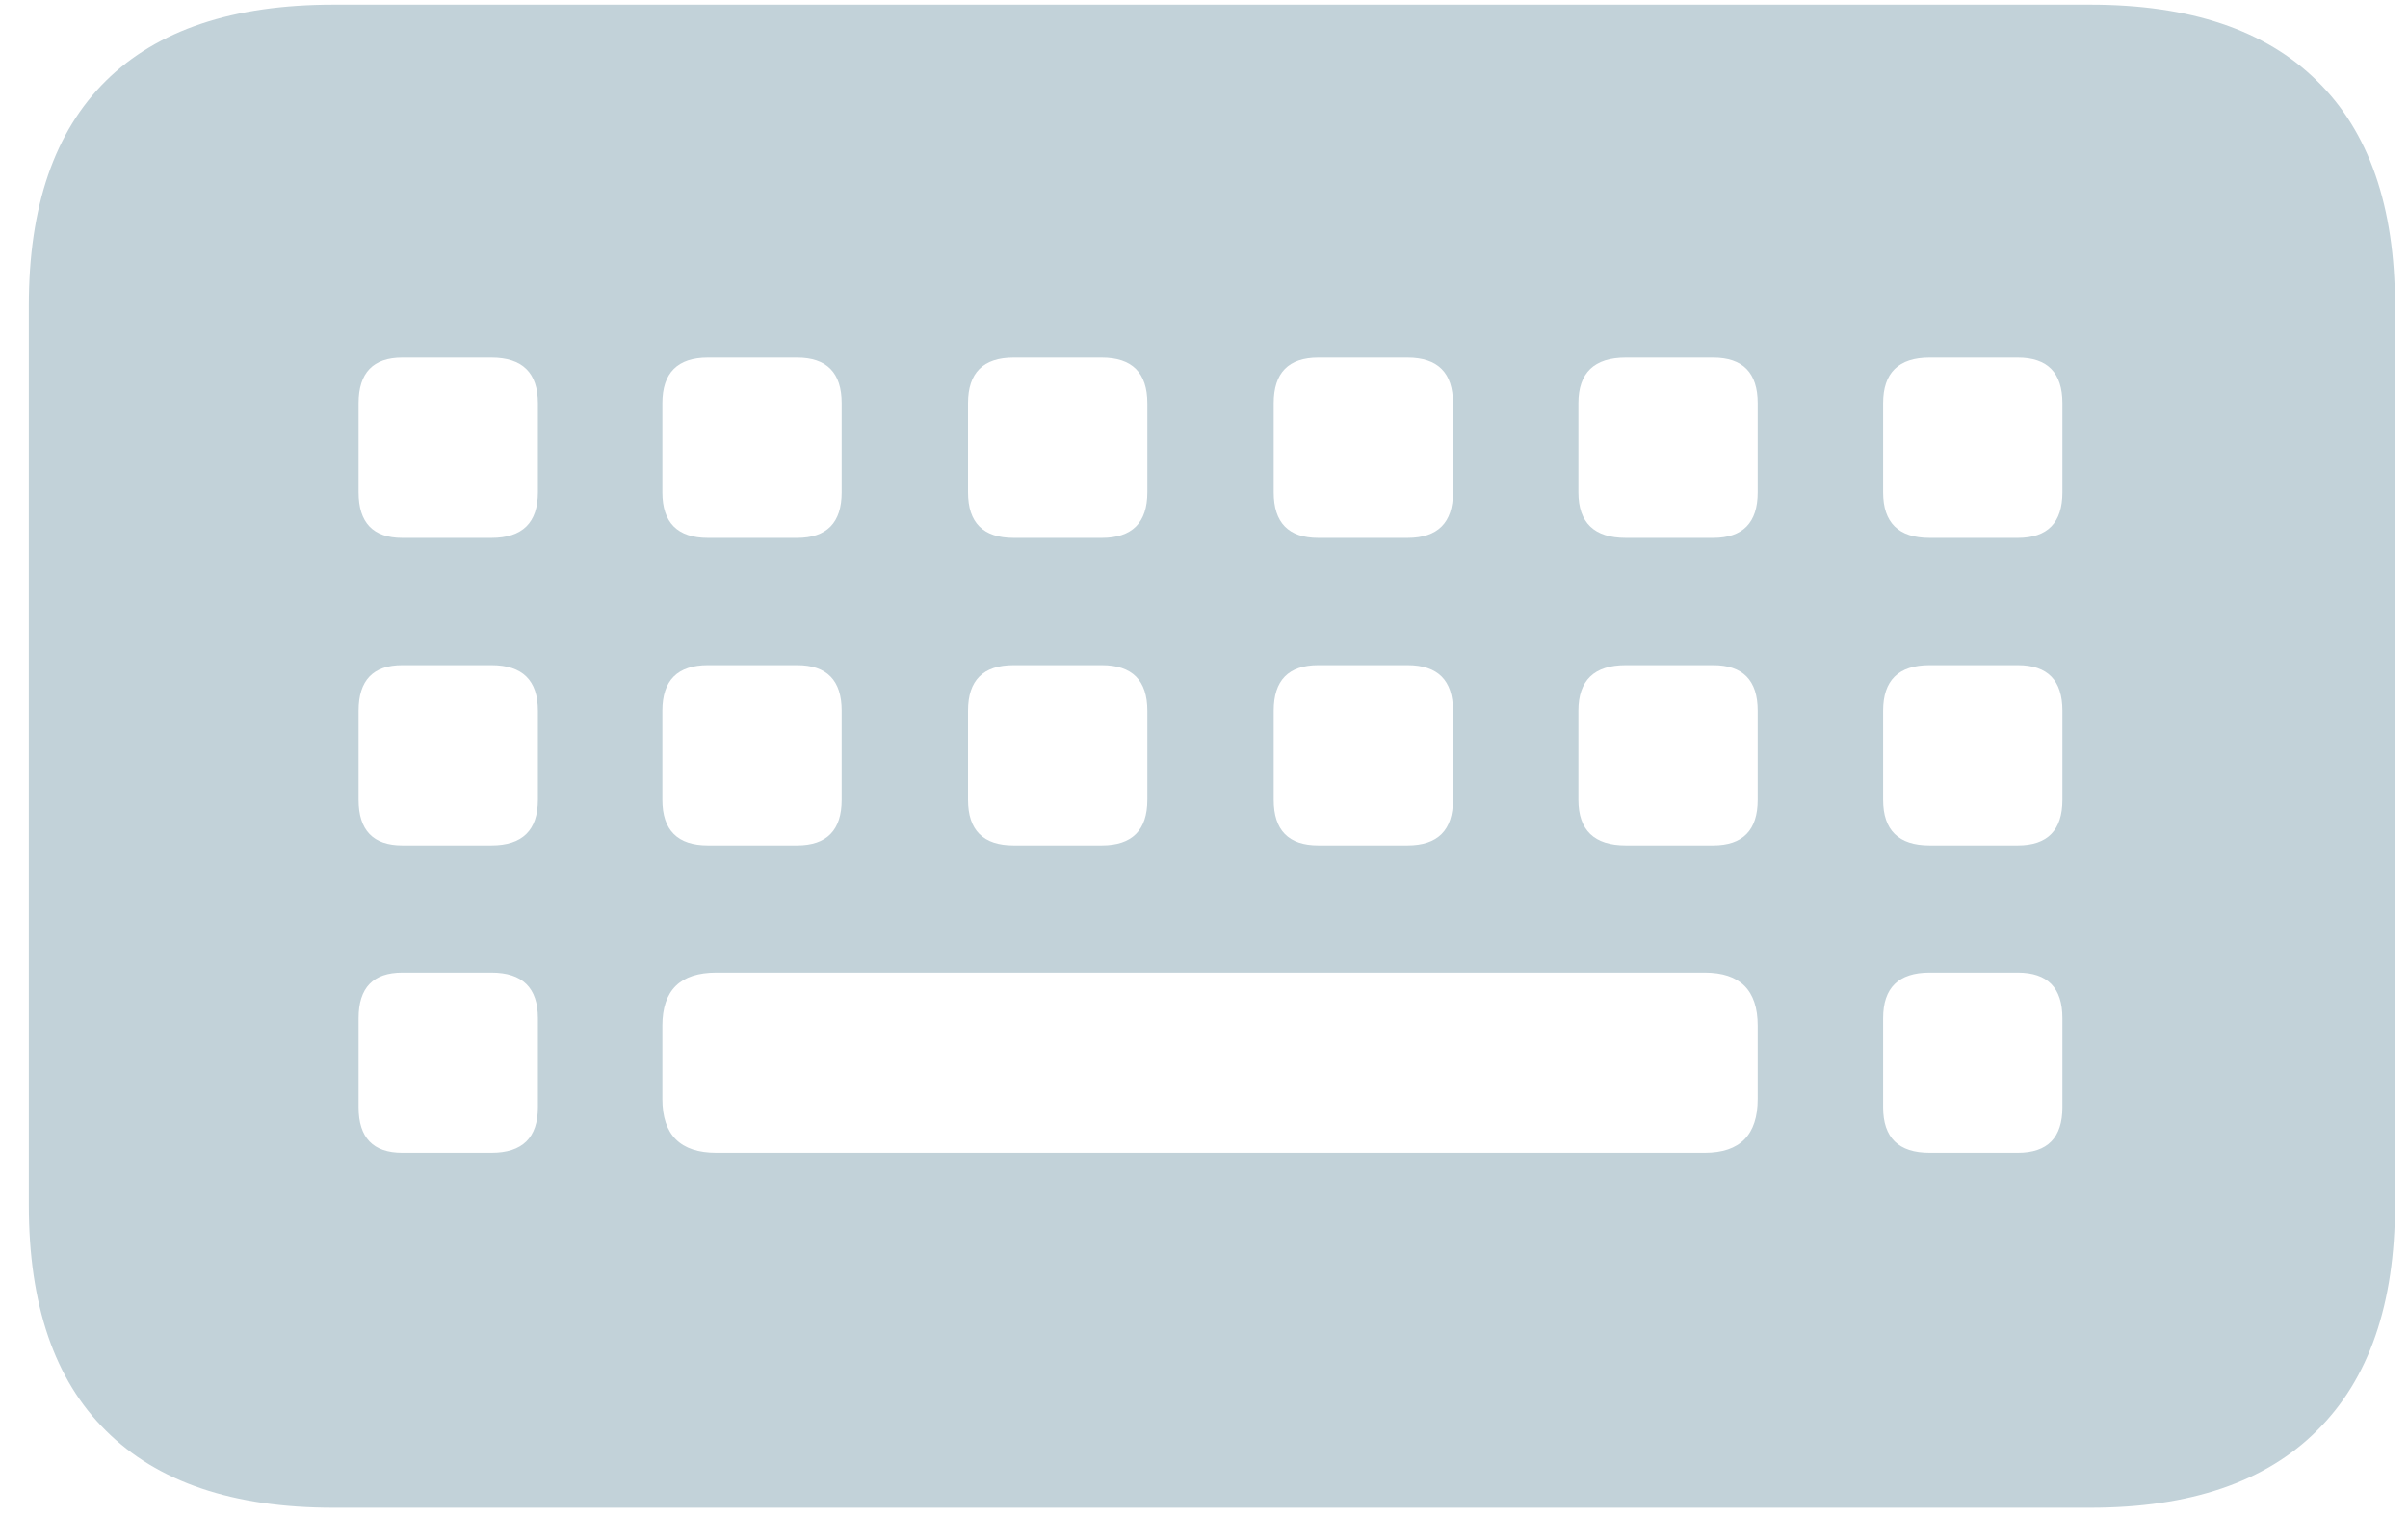 <svg width="81" height="51" viewBox="0 0 81 51" fill="none" xmlns="http://www.w3.org/2000/svg">
<path d="M11.219 50.719H70.312C73.667 50.719 76.208 49.854 77.938 48.125C79.688 46.396 80.562 43.865 80.562 40.531V10.281C80.562 6.948 79.688 4.427 77.938 2.719C76.208 1.01 73.667 0.156 70.312 0.156H11.219C7.844 0.156 5.292 1.01 3.562 2.719C1.833 4.427 0.969 6.948 0.969 10.281V40.531C0.969 43.885 1.833 46.417 3.562 48.125C5.292 49.854 7.844 50.719 11.219 50.719ZM13.531 18.094C12.552 18.094 12.062 17.583 12.062 16.562V13.562C12.062 12.542 12.552 12.031 13.531 12.031H16.531C17.573 12.031 18.094 12.542 18.094 13.562V16.562C18.094 17.583 17.573 18.094 16.531 18.094H13.531ZM23.812 18.094C22.792 18.094 22.281 17.583 22.281 16.562V13.562C22.281 12.542 22.792 12.031 23.812 12.031H26.812C27.812 12.031 28.312 12.542 28.312 13.562V16.562C28.312 17.583 27.812 18.094 26.812 18.094H23.812ZM34.094 18.094C33.073 18.094 32.562 17.583 32.562 16.562V13.562C32.562 12.542 33.073 12.031 34.094 12.031H37.062C38.083 12.031 38.594 12.542 38.594 13.562V16.562C38.594 17.583 38.083 18.094 37.062 18.094H34.094ZM44.344 18.094C43.344 18.094 42.844 17.583 42.844 16.562V13.562C42.844 12.542 43.344 12.031 44.344 12.031H47.344C48.365 12.031 48.875 12.542 48.875 13.562V16.562C48.875 17.583 48.365 18.094 47.344 18.094H44.344ZM54.688 18.094C53.625 18.094 53.094 17.583 53.094 16.562V13.562C53.094 12.542 53.625 12.031 54.688 12.031H57.625C58.625 12.031 59.125 12.542 59.125 13.562V16.562C59.125 17.583 58.625 18.094 57.625 18.094H54.688ZM64.906 18.094C63.865 18.094 63.344 17.583 63.344 16.562V13.562C63.344 12.542 63.865 12.031 64.906 12.031H67.875C68.875 12.031 69.375 12.542 69.375 13.562V16.562C69.375 17.583 68.875 18.094 67.875 18.094H64.906ZM13.531 28.438C12.552 28.438 12.062 27.927 12.062 26.906V23.906C12.062 22.885 12.552 22.375 13.531 22.375H16.531C17.573 22.375 18.094 22.885 18.094 23.906V26.906C18.094 27.927 17.573 28.438 16.531 28.438H13.531ZM23.812 28.438C22.792 28.438 22.281 27.927 22.281 26.906V23.906C22.281 22.885 22.792 22.375 23.812 22.375H26.812C27.812 22.375 28.312 22.885 28.312 23.906V26.906C28.312 27.927 27.812 28.438 26.812 28.438H23.812ZM34.094 28.438C33.073 28.438 32.562 27.927 32.562 26.906V23.906C32.562 22.885 33.073 22.375 34.094 22.375H37.062C38.083 22.375 38.594 22.885 38.594 23.906V26.906C38.594 27.927 38.083 28.438 37.062 28.438H34.094ZM44.344 28.438C43.344 28.438 42.844 27.927 42.844 26.906V23.906C42.844 22.885 43.344 22.375 44.344 22.375H47.344C48.365 22.375 48.875 22.885 48.875 23.906V26.906C48.875 27.927 48.365 28.438 47.344 28.438H44.344ZM54.688 28.438C53.625 28.438 53.094 27.927 53.094 26.906V23.906C53.094 22.885 53.625 22.375 54.688 22.375H57.625C58.625 22.375 59.125 22.885 59.125 23.906V26.906C59.125 27.927 58.625 28.438 57.625 28.438H54.688ZM64.906 28.438C63.865 28.438 63.344 27.927 63.344 26.906V23.906C63.344 22.885 63.865 22.375 64.906 22.375H67.875C68.875 22.375 69.375 22.885 69.375 23.906V26.906C69.375 27.927 68.875 28.438 67.875 28.438H64.906ZM13.531 38.781C12.552 38.781 12.062 38.271 12.062 37.25V34.25C12.062 33.229 12.552 32.719 13.531 32.719H16.531C17.573 32.719 18.094 33.229 18.094 34.25V37.25C18.094 38.271 17.573 38.781 16.531 38.781H13.531ZM24.094 38.781C22.885 38.781 22.281 38.177 22.281 36.969V34.5C22.281 33.312 22.885 32.719 24.094 32.719H57.344C58.531 32.719 59.125 33.312 59.125 34.5V36.969C59.125 38.177 58.531 38.781 57.344 38.781H24.094ZM64.906 38.781C63.865 38.781 63.344 38.271 63.344 37.25V34.25C63.344 33.229 63.865 32.719 64.906 32.719H67.875C68.875 32.719 69.375 33.229 69.375 34.25V37.25C69.375 38.271 68.875 38.781 67.875 38.781H64.906Z" fill="#C2D2D9"/>
</svg>
